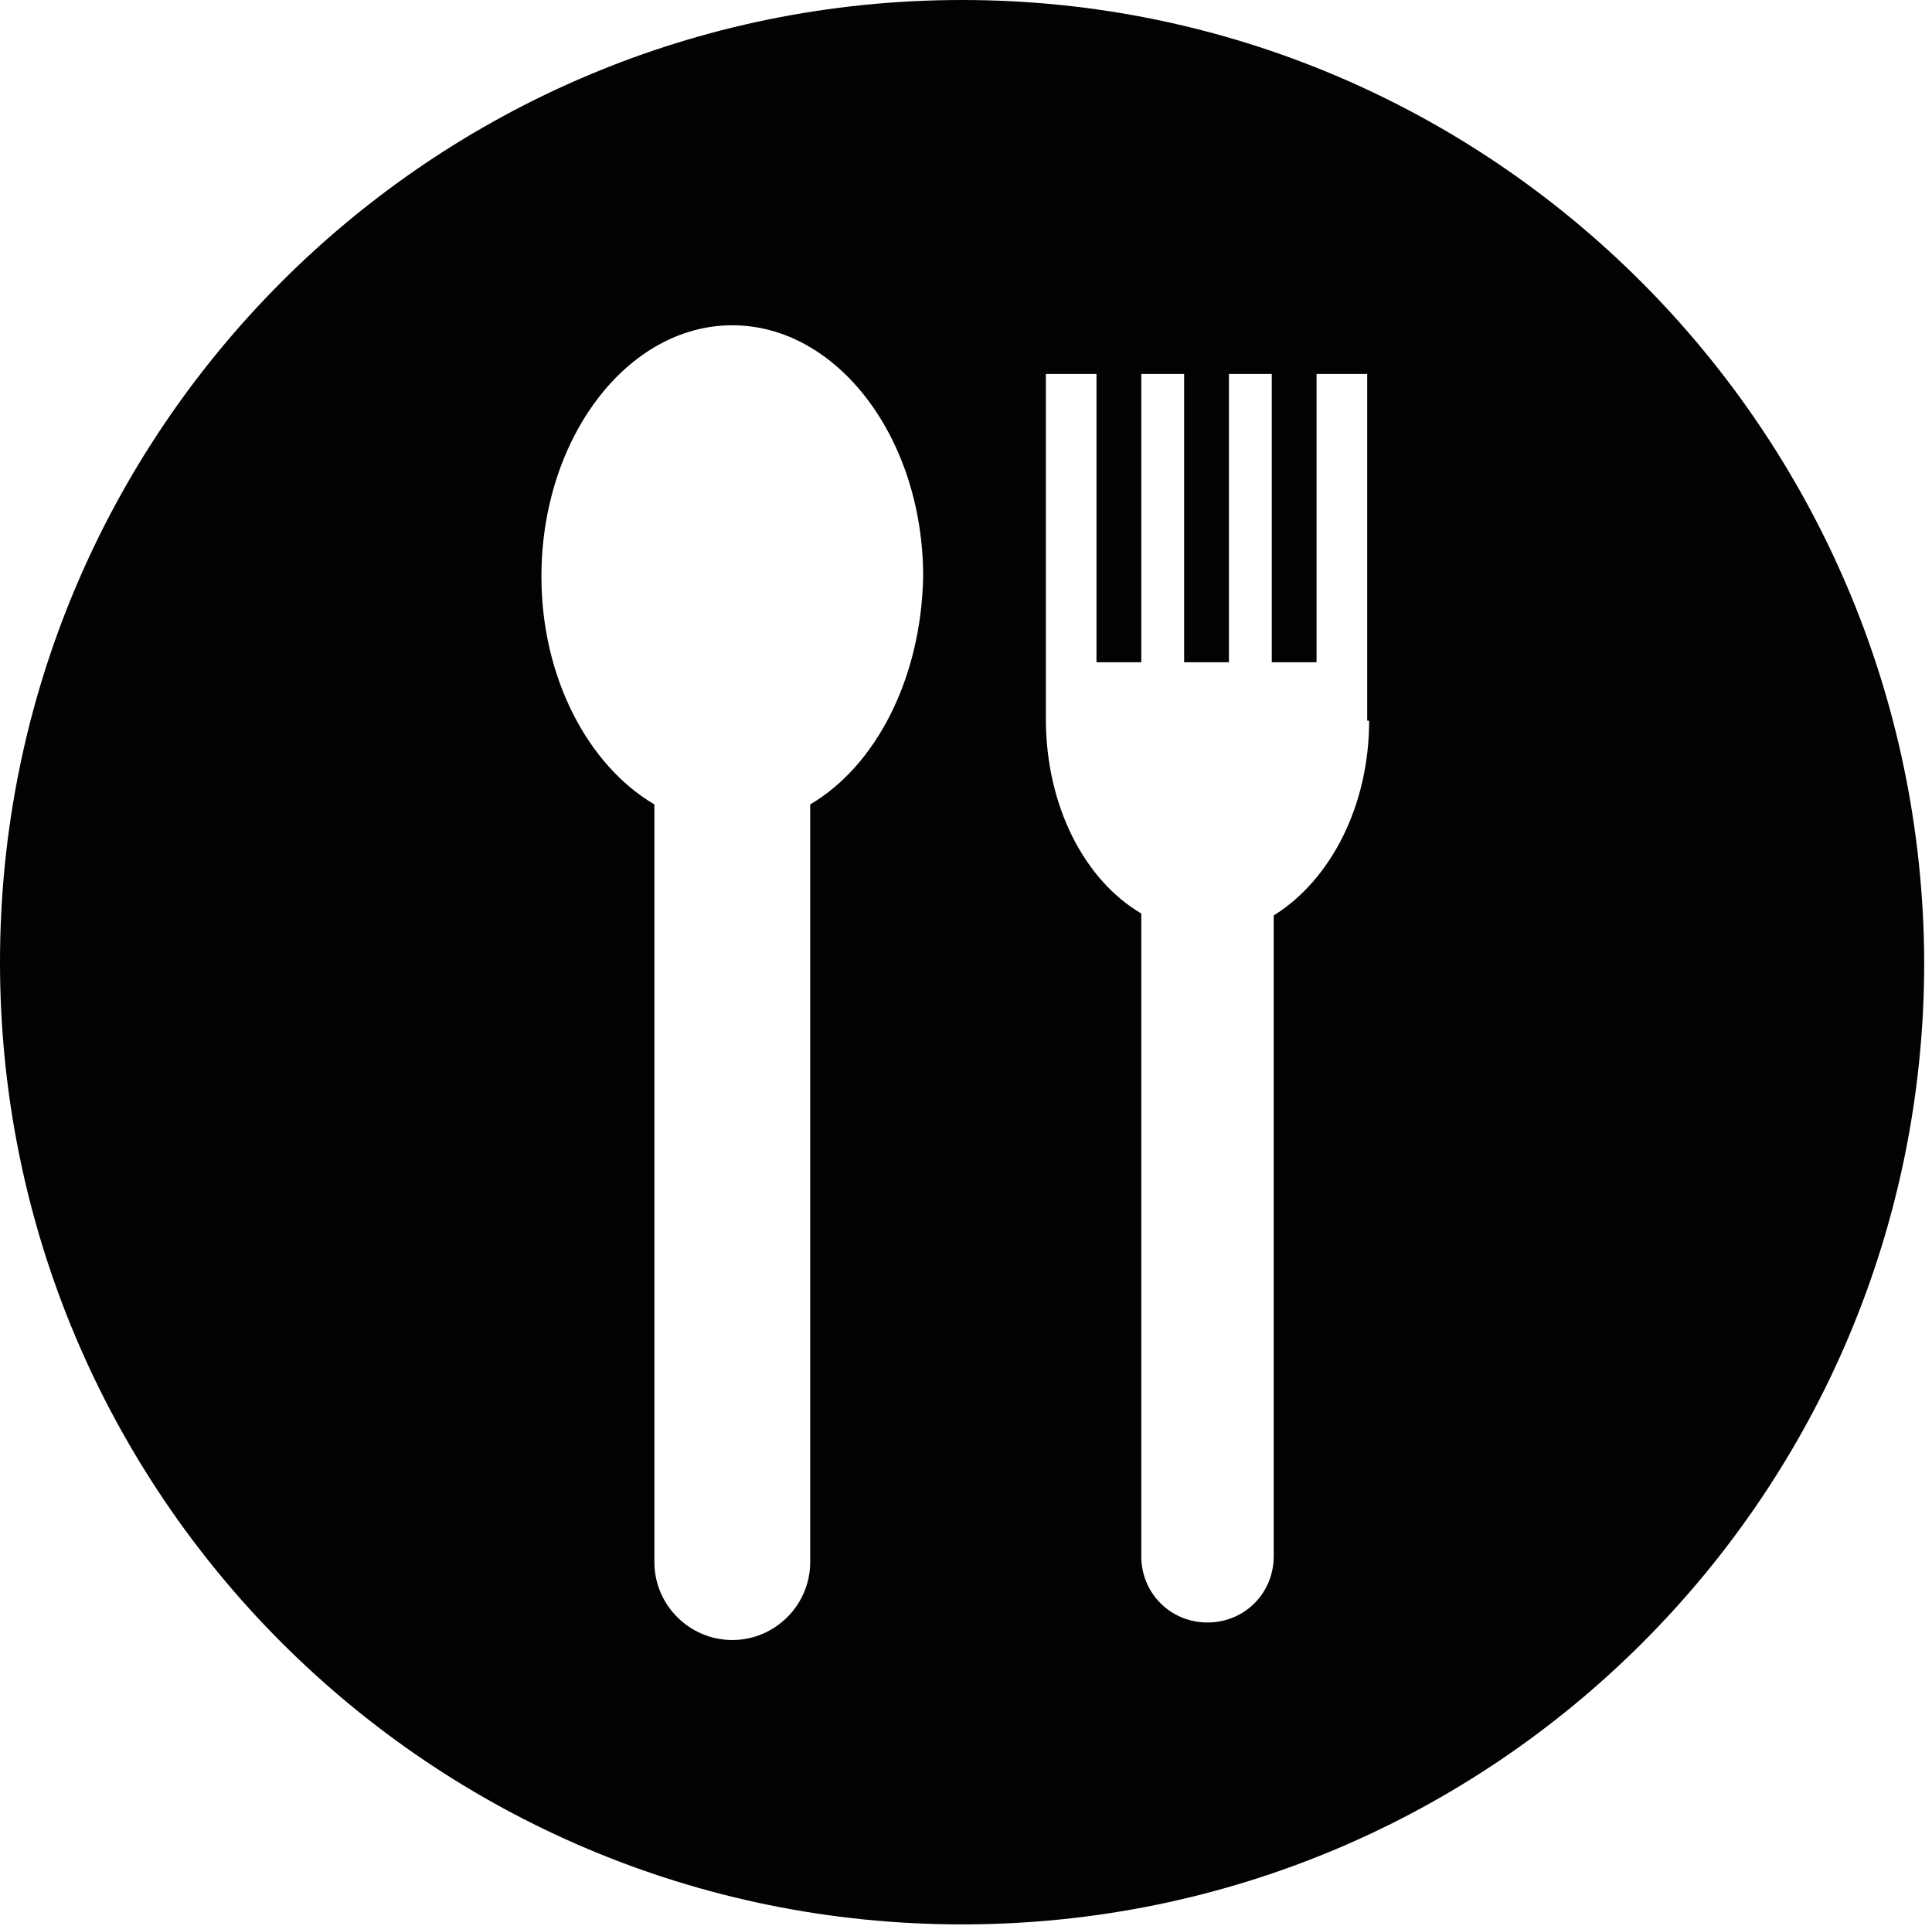 <?xml version="1.0" encoding="UTF-8"?>
<!-- Generator: Adobe Illustrator 17.1.0, SVG Export Plug-In . SVG Version: 6.00 Build 0)  -->
<!DOCTYPE svg PUBLIC "-//W3C//DTD SVG 1.1//EN" "http://www.w3.org/Graphics/SVG/1.1/DTD/svg11.dtd">
<svg version="1.1" xmlns="http://www.w3.org/2000/svg" xmlns:xlink="http://www.w3.org/1999/xlink" x="0px" y="0px" viewBox="0 0 99.2 98.9" enable-background="new 0 0 99.2 98.9" xml:space="preserve">
<g id="Layer_1" display="none">
	<g display="inline">
		<path fill="#020202" d="M63,40.5c-3.8,0-6.8-0.2-6.8,1.7s3.1,3.4,6.8,3.4c3.8,0,6.8-1.5,6.8-3.4S66.8,40.5,63,40.5z"/>
		<path fill="#020202" d="M45.9,42.2c0-1.9-3.1-1.7-6.8-1.7s-6.8-0.2-6.8,1.7c0,1.9,3.1,3.4,6.8,3.4S45.9,44.1,45.9,42.2z"/>
		<path fill="#020202" d="M60.2,60.2l-0.4,0.4c0,0,0,0-0.1,0.2c-0.1,0.2-0.2,0.4-0.4,0.7c-0.3,0.6-0.9,1.3-1.6,2.1    c-0.4,0.4-0.8,0.7-1.3,1.1c-0.5,0.3-1,0.6-1.6,0.9c-0.6,0.2-1.2,0.4-1.8,0.5c-0.3,0-0.5,0.1-0.9,0.1L51,66.3c-0.7,0-1.4,0-2.1-0.2    c-0.7-0.1-1.3-0.3-1.8-0.5c-0.6-0.2-1.1-0.5-1.6-0.9c-0.5-0.3-0.9-0.7-1.3-1.1c-0.7-0.8-1.3-1.6-1.6-2.1c-0.4-0.6-0.5-0.8-0.5-0.9    c-0.2-0.7-0.9-1.2-1.7-1c-0.7,0.2-1.2,0.9-1,1.7c0,0,0,0.6,0.2,1.4c0.2,0.8,0.6,2.1,1.5,3.4c0.4,0.6,1,1.3,1.6,2    c0.7,0.6,1.4,1.2,2.3,1.7c0.9,0.5,1.9,0.9,2.9,1.1c1,0.2,2.1,0.3,3.1,0.4l1.4-0.1c0.4,0,1.1-0.2,1.6-0.3c1.1-0.2,2-0.6,2.9-1.1    c0.9-0.5,1.7-1.1,2.4-1.7c0.7-0.6,1.2-1.3,1.6-2c0.8-1.3,1.3-2.5,1.5-3.4c0.1-0.4,0.2-0.8,0.2-1c0-0.3,0.1-0.4,0.1-0.4    c0.1-0.5-0.1-0.9-0.5-1.3C61.6,59.6,60.7,59.6,60.2,60.2z"/>
		<path fill="#020202" d="M49.4,0C22.1,0,0,22.1,0,49.4s22.1,49.4,49.4,49.4s49.4-22.1,49.4-49.4S76.6,0,49.4,0z M78.4,25.3    C77.6,47.4,74,60,67.8,69.5C62.2,78,55.6,79.8,51,79.8c-4.6,0-11.2-1.8-16.8-10.3c-6.5-9.9-10.1-23-10.7-46.6    c1.1-1.1,2.4-1.6,3.5-1.6c1.2,0,2.2,0.6,2.8,1.7c0.8,0.6,5.4,3.7,21.2,3.7c15.8,0,20.4-3.1,21.2-3.7c0.6-1.1,1.6-1.7,2.8-1.7    c0.8,0,1.7,0.3,2.5,0.8c0.7,1.5,1,2.1,1,2.9C78.4,25.1,78.4,25.2,78.4,25.3z"/>
	</g>
</g>
<g id="restaurants">
	<path fill="#020202" d="M49.4,0C22.1,0,0,22.1,0,49.4c0,27.3,22.1,49.4,49.4,49.4c27.3,0,49.4-22.1,49.4-49.4   C98.7,22.1,76.6,0,49.4,0z M41.6,41.3v38.9c0,2.2-1.8,4-4,4c-2.2,0-4-1.8-4-4V41.3c-3.4-2-5.8-6.5-5.8-11.7   c0-7.1,4.4-12.9,9.8-12.9c5.4,0,9.8,5.8,9.8,12.9C47.3,34.8,45,39.3,41.6,41.3z M70.3,37c0,4.4-2,8.2-4.9,10v32.9   c0,1.9-1.5,3.4-3.4,3.4c-1.9,0-3.4-1.5-3.4-3.4V46.9c-2.9-1.7-4.9-5.5-4.9-10V19.2h2.6V34h2.3V19.2h2.2V34h2.3V19.2h2.2V34h2.3   V19.2h2.6V37z"/>
</g>
<g id="school" display="none">
	<g display="inline">
		<rect x="36.9" y="47.9" fill="#020202" width="5.4" height="6.3"/>
		<rect x="46.7" y="47.9" fill="#020202" width="5.4" height="6.3"/>
		<rect x="56.4" y="47.9" fill="#020202" width="5.4" height="6.3"/>
		<path fill="#020202" d="M49.4,0C22.1,0,0,22.1,0,49.4s22.1,49.4,49.4,49.4c27.3,0,49.4-22.1,49.4-49.4S76.6,0,49.4,0z M69.8,79    H54.2V63.9h-9.7V79H28.9V41h9.7V28.4h-2.1l12.9-12.9l12.9,12.9h-2.1V41h9.7V79z"/>
	</g>
</g>
<g id="lock" display="none">
	<g display="inline">
		<path fill="#020202" d="M49.4,0C22.1,0,0,22.1,0,49.4s22.1,49.4,49.4,49.4c27.3,0,49.4-22.1,49.4-49.4S76.6,0,49.4,0z M29.1,75.9    l1.9-36h7.8V26.5c0-5.8,4.7-10.5,10.5-10.5s10.5,4.7,10.5,10.5v13.4h7.8l1.9,36H29.1z"/>
		<path fill="#020202" d="M49.4,19.9c-3.6,0-6.6,3-6.6,6.6v13.4h13.2V26.5C55.9,22.9,53,19.9,49.4,19.9z"/>
	</g>
</g>
<g id="outside" display="none">
	<path display="inline" fill="#020202" d="M49.4,0C22.1,0,0,22.1,0,49.4s22.1,49.4,49.4,49.4c27.3,0,49.4-22.1,49.4-49.4   S76.6,0,49.4,0z M20.7,27.8c3.2,0,5.8,2.6,5.8,5.8c0,3.2-2.6,5.8-5.8,5.8c-3.2,0-5.8-2.6-5.8-5.8C14.9,30.4,17.5,27.8,20.7,27.8z    M14.3,65.6l19.1-26.9L61,66.2L14.3,65.6z M60.6,60L48.9,48l11.9-15.2l27.6,27.6L60.6,60z"/>
</g>
</svg>